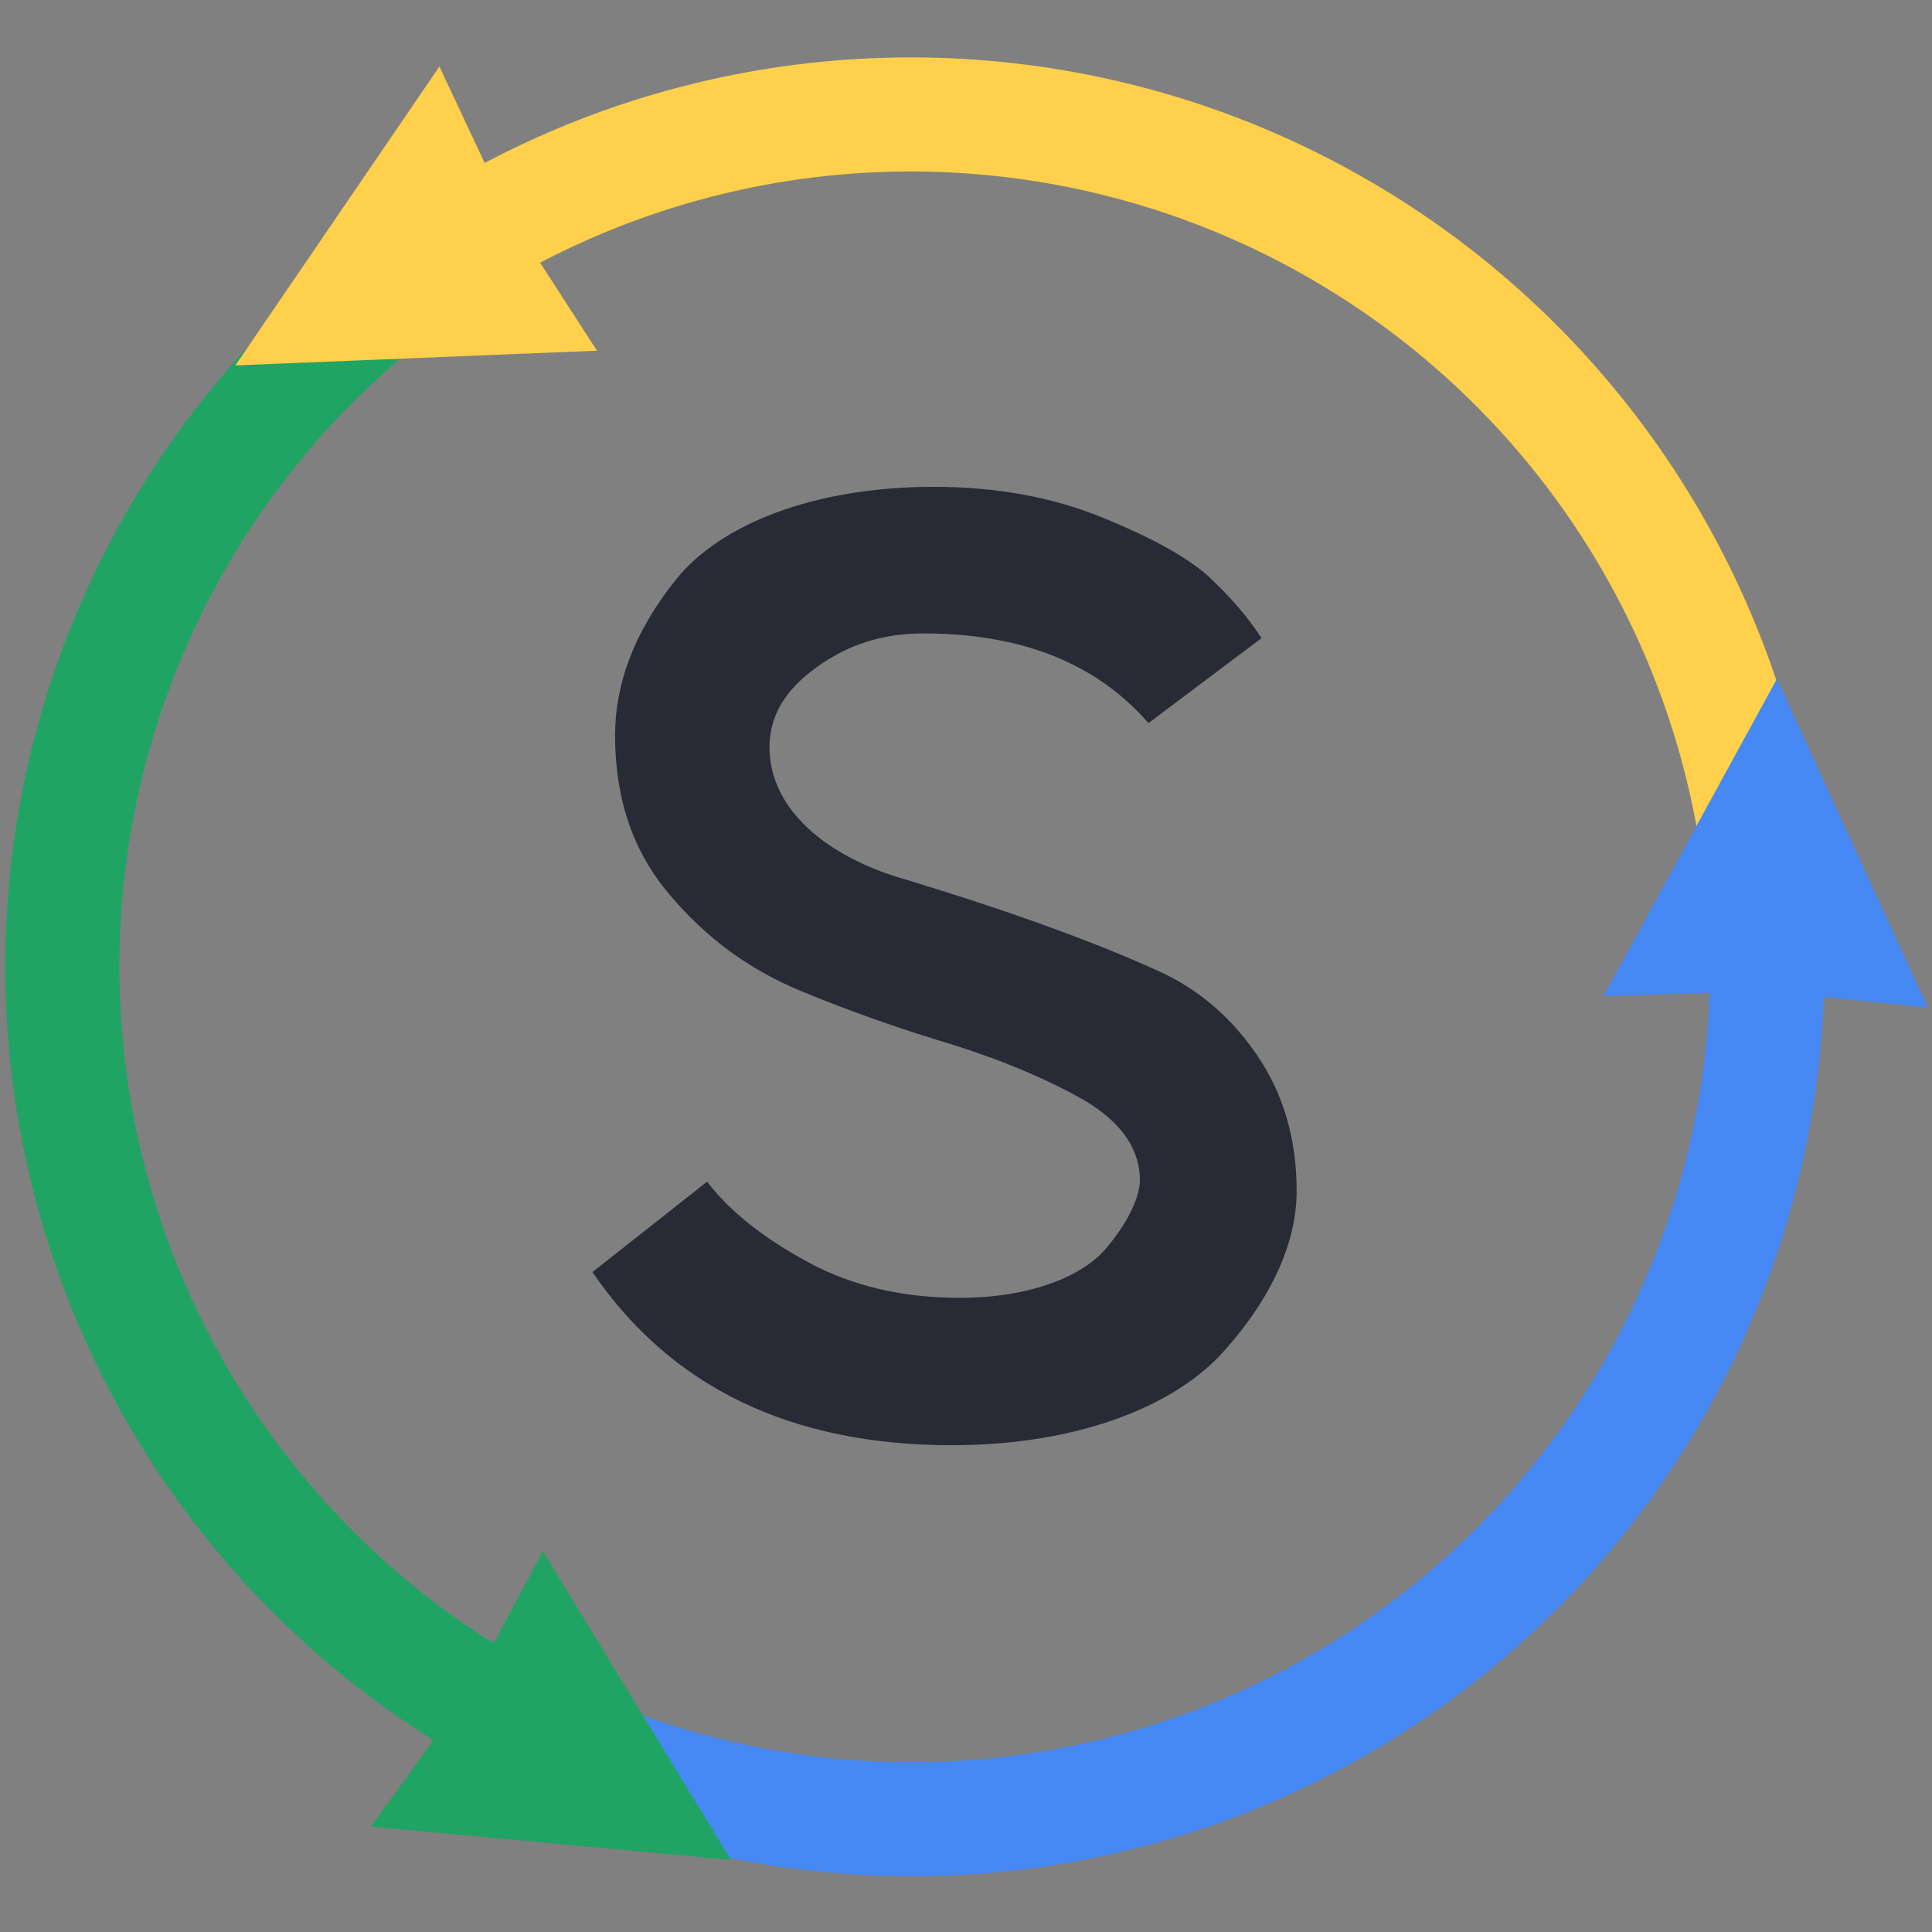 <?xml version="1.0" encoding="UTF-8" standalone="no"?>
<!-- Created with Inkscape (http://www.inkscape.org/) -->

<svg
   xmlns:dc="http://purl.org/dc/elements/1.1/"
   xmlns:cc="http://creativecommons.org/ns#"
   xmlns:rdf="http://www.w3.org/1999/02/22-rdf-syntax-ns#"
   xmlns:svg="http://www.w3.org/2000/svg"
   xmlns="http://www.w3.org/2000/svg"
   xmlns:sodipodi="http://sodipodi.sourceforge.net/DTD/sodipodi-0.dtd"
   xmlns:inkscape="http://www.inkscape.org/namespaces/inkscape"
   width="340"
   height="340"
   viewBox="0 0 89.958 89.958"
   version="1.1"
   id="svg8"
   inkscape:version="0.92.3 (2405546, 2018-03-11)"
   sodipodi:docname="syncing.svg"
   inkscape:export-filename="/home/aldebaran/Documentos/gitreps/sync-drive/assets/sync-drive-black.png"
   inkscape:export-xdpi="96"
   inkscape:export-ydpi="96">
  <rect x="0" y="0" width="89.958" height="89.958" fill="#808080" stroke="none"/>
  <defs
     id="defs2">
    <marker
       inkscape:stockid="Arrow2Lstart"
       orient="auto"
       refY="0"
       refX="0"
       id="Arrow2Lstart"
       style="overflow:visible"
       inkscape:isstock="true">
      <path
         id="path1493"
         style="fill:#00ffff;fill-opacity:1;fill-rule:evenodd;stroke:#00ffff;stroke-width:0.625;stroke-linejoin:round;stroke-opacity:1"
         d="M 8.719,4.034 -2.207,0.016 8.719,-4.002 c -1.745,2.372 -1.735,5.617 -6e-7,8.035 z"
         transform="matrix(1.1,0,0,1.1,1.1,0)"
         inkscape:connector-curvature="0" />
    </marker>
    <marker
       inkscape:stockid="Arrow1Lstart"
       orient="auto"
       refY="0"
       refX="0"
       id="Arrow1Lstart"
       style="overflow:visible"
       inkscape:isstock="true">
      <path
         id="path1475"
         d="M 0,0 5,-5 -12.5,0 5,5 Z"
         style="fill:#00ffff;fill-opacity:1;fill-rule:evenodd;stroke:#00ffff;stroke-width:1pt;stroke-opacity:1"
         transform="matrix(0.8,0,0,0.8,10,0)"
         inkscape:connector-curvature="0" />
    </marker>
  </defs>
  <sodipodi:namedview
     id="base"
     pagecolor="#ffffff"
     bordercolor="#666666"
     borderopacity="1.0"
     inkscape:pageopacity="0.0"
     inkscape:pageshadow="2"
     inkscape:zoom="1.6529412"
     inkscape:cx="170"
     inkscape:cy="170"
     inkscape:document-units="px"
     inkscape:current-layer="layer1"
     showgrid="false"
     units="px"
     inkscape:window-width="1366"
     inkscape:window-height="725"
     inkscape:window-x="0"
     inkscape:window-y="22"
     inkscape:window-maximized="1"
     showguides="true"
     inkscape:guide-bbox="true"
     inkscape:snap-bbox="true"
     inkscape:snap-global="true"
     inkscape:bbox-paths="false"
     inkscape:bbox-nodes="true"
     inkscape:pagecheckerboard="true">
    <sodipodi:guide
       position="25.47,87.259"
       orientation="0,1"
       id="guide947"
       inkscape:locked="false" />
    <sodipodi:guide
       position="25.806,18.423"
       orientation="1,0"
       id="guide949"
       inkscape:locked="false" />
  </sodipodi:namedview>
  <g
     inkscape:label="Circulo"
     inkscape:groupmode="layer"
     id="layer1"
     transform="translate(0,-207.042)">
    <g
       id="g1852"
       style="stroke:#000000"
       transform="matrix(0.549,-0.477,0.477,0.549,-6.46,152.69)" />
    <circle
       r="6.615"
       cy="204.396"
       cx="-19.844"
       id="path849"
       style="opacity:1;fill:#ffd04c;fill-opacity:1;fill-rule:evenodd;stroke:none;stroke-width:5.312;stroke-linecap:round;stroke-miterlimit:4;stroke-dasharray:none;stroke-opacity:1" />
    <circle
       style="opacity:1;fill:#1fa463;fill-opacity:1;fill-rule:evenodd;stroke:none;stroke-width:5.312;stroke-linecap:round;stroke-miterlimit:4;stroke-dasharray:none;stroke-opacity:1"
       id="circle851"
       cx="-19.844"
       cy="224.24"
       r="6.615" />
    <circle
       r="6.615"
       cy="244.083"
       cx="-19.844"
       id="circle853"
       style="opacity:1;fill:#4688f4;fill-opacity:1;fill-rule:evenodd;stroke:none;stroke-width:5.312;stroke-linecap:round;stroke-miterlimit:4;stroke-dasharray:none;stroke-opacity:1" />
    <circle
       style="opacity:1;fill:#282a36;fill-opacity:1;fill-rule:evenodd;stroke:none;stroke-width:5.312;stroke-linecap:round;stroke-miterlimit:4;stroke-dasharray:none;stroke-opacity:1"
       id="circle855"
       cx="-19.844"
       cy="263.927"
       r="6.615" />
    <circle
       r="6.615"
       cy="283.771"
       cx="-19.844"
       id="circle857"
       style="opacity:1;fill:#f8f8f2;fill-opacity:1;fill-rule:evenodd;stroke:none;stroke-width:5.312;stroke-linecap:round;stroke-miterlimit:4;stroke-dasharray:none;stroke-opacity:1" />
    <g
       transform="matrix(1.385,0,0,1.385,-89.365,102.297)"
       id="g890"
       style="fill:#282a36;fill-opacity:1" />
    <g
       transform="translate(-3.01,7.938)"
       id="g883">
      <g
         id="g856"
         transform="matrix(1.004,0,0,1.004,-89.656,79.07)">
        <path
           style="color:#000000;font-style:normal;font-variant:normal;font-weight:normal;font-stretch:normal;font-size:medium;line-height:normal;font-family:sans-serif;font-variant-ligatures:normal;font-variant-position:normal;font-variant-caps:normal;font-variant-numeric:normal;font-variant-alternates:normal;font-feature-settings:normal;text-indent:0;text-align:start;text-decoration:none;text-decoration-line:none;text-decoration-style:solid;text-decoration-color:#000000;letter-spacing:normal;word-spacing:normal;text-transform:none;writing-mode:lr-tb;direction:ltr;text-orientation:mixed;dominant-baseline:auto;baseline-shift:baseline;text-anchor:start;white-space:normal;shape-padding:0;clip-rule:nonzero;display:inline;overflow:visible;visibility:visible;opacity:1;isolation:auto;mix-blend-mode:normal;color-interpolation:sRGB;color-interpolation-filters:linearRGB;solid-color:#000000;solid-opacity:1;vector-effect:none;fill:#ffd04b;fill-opacity:1;fill-rule:evenodd;stroke:none;stroke-width:5.292;stroke-linecap:round;stroke-linejoin:miter;stroke-miterlimit:4;stroke-dasharray:none;stroke-dashoffset:0;stroke-opacity:1;color-rendering:auto;image-rendering:auto;shape-rendering:auto;text-rendering:auto;enable-background:accumulate"
           d="m 134.539,122.219 c -7.31,0 -14.621,1.89 -21.168,5.67 a 2.647,2.647 0 1 0 2.646,4.584 c 11.464,-6.619 25.577,-6.619 37.041,0 11.464,6.619 18.521,18.84 18.521,32.078 a 2.646,2.646 0 1 0 5.291,0 c 0,-15.12 -8.072,-29.102 -21.166,-36.662 -6.547,-3.78 -13.856,-5.67 -21.166,-5.67 z"
           id="path1473"
           inkscape:connector-curvature="0" />
        <path
           style="color:#000000;font-style:normal;font-variant:normal;font-weight:normal;font-stretch:normal;font-size:medium;line-height:normal;font-family:sans-serif;font-variant-ligatures:normal;font-variant-position:normal;font-variant-caps:normal;font-variant-numeric:normal;font-variant-alternates:normal;font-feature-settings:normal;text-indent:0;text-align:start;text-decoration:none;text-decoration-line:none;text-decoration-style:solid;text-decoration-color:#000000;letter-spacing:normal;word-spacing:normal;text-transform:none;writing-mode:lr-tb;direction:ltr;text-orientation:mixed;dominant-baseline:auto;baseline-shift:baseline;text-anchor:start;white-space:normal;shape-padding:0;clip-rule:nonzero;display:inline;overflow:visible;visibility:visible;opacity:1;isolation:auto;mix-blend-mode:normal;color-interpolation:sRGB;color-interpolation-filters:linearRGB;solid-color:#000000;solid-opacity:1;vector-effect:none;fill:#4688f4;fill-opacity:1;fill-rule:evenodd;stroke:none;stroke-width:5.292;stroke-linecap:round;stroke-linejoin:miter;stroke-miterlimit:4;stroke-dasharray:none;stroke-dashoffset:0;stroke-opacity:1;color-rendering:auto;image-rendering:auto;shape-rendering:auto;text-rendering:auto;enable-background:accumulate"
           d="m 171.229,185.403 c 3.655,-6.33 5.674,-13.607 5.674,-21.167 a 2.646,2.646 0 1 0 -5.291,9.1e-4 c 0,13.238 -7.056,25.459 -18.521,32.078 -11.464,6.619 -25.578,6.619 -37.043,3e-5 a 2.646,2.646 0 1 0 -2.646,4.582 c 13.094,7.56 29.239,7.561 42.333,7.5e-4 6.547,-3.78 11.838,-9.165 15.493,-15.495 z"
           id="path1877"
           inkscape:connector-curvature="0" />
        <path
           style="color:#000000;font-style:normal;font-variant:normal;font-weight:normal;font-stretch:normal;font-size:medium;line-height:normal;font-family:sans-serif;font-variant-ligatures:normal;font-variant-position:normal;font-variant-caps:normal;font-variant-numeric:normal;font-variant-alternates:normal;font-feature-settings:normal;text-indent:0;text-align:start;text-decoration:none;text-decoration-line:none;text-decoration-style:solid;text-decoration-color:#000000;letter-spacing:normal;word-spacing:normal;text-transform:none;writing-mode:lr-tb;direction:ltr;text-orientation:mixed;dominant-baseline:auto;baseline-shift:baseline;text-anchor:start;white-space:normal;shape-padding:0;clip-rule:nonzero;display:inline;overflow:visible;visibility:visible;opacity:1;isolation:auto;mix-blend-mode:normal;color-interpolation:sRGB;color-interpolation-filters:linearRGB;solid-color:#000000;solid-opacity:1;vector-effect:none;fill:#1fa463;fill-opacity:1;fill-rule:evenodd;stroke:none;stroke-width:5.292;stroke-linecap:butt;stroke-linejoin:miter;stroke-miterlimit:4;stroke-dasharray:none;stroke-dashoffset:0;stroke-opacity:1;color-rendering:auto;image-rendering:auto;shape-rendering:auto;text-rendering:auto;enable-background:accumulate"
           d="m 98.212,185.554 c 3.655,6.33 8.946,11.715 15.493,15.495 l 2.648,-4.582 c -11.464,-6.619 -18.521,-18.842 -18.521,-32.08 -3e-6,-13.238 7.056,-25.458 18.521,-32.077 l -2.646,-4.584 c -13.094,7.56 -21.166,21.543 -21.166,36.663 -10e-7,7.56 2.018,14.835 5.673,21.165 z"
           id="path1867"
           inkscape:connector-curvature="0" />
        <g
           id="g1881"
           style="fill:#4688f4;fill-opacity:1;stroke:#4688f4;stroke-width:3.624;stroke-linecap:round;stroke-miterlimit:4;stroke-dasharray:none;stroke-opacity:1"
           transform="matrix(0.101,0.72,-0.72,0.101,221.411,49.998)">
          <path
             inkscape:connector-curvature="0"
             id="path1879"
             d="m 145.743,93.353 0.783,-7.286 1.756,-7.114 -15.601,4.673 z"
             style="fill:#4688f4;fill-opacity:1;stroke:none;stroke-width:3.624;stroke-linecap:round;stroke-linejoin:miter;stroke-miterlimit:4;stroke-dasharray:none;stroke-opacity:1"
             sodipodi:nodetypes="ccccc" />
          <path
             style="color:#000000;font-style:normal;font-variant:normal;font-weight:normal;font-stretch:normal;font-size:medium;line-height:normal;font-family:sans-serif;font-variant-ligatures:normal;font-variant-position:normal;font-variant-caps:normal;font-variant-numeric:normal;font-variant-alternates:normal;font-feature-settings:normal;text-indent:0;text-align:start;text-decoration:none;text-decoration-line:none;text-decoration-style:solid;text-decoration-color:#000000;letter-spacing:normal;word-spacing:normal;text-transform:none;writing-mode:lr-tb;direction:ltr;text-orientation:mixed;dominant-baseline:auto;baseline-shift:baseline;text-anchor:start;white-space:normal;shape-padding:0;clip-rule:nonzero;display:inline;overflow:visible;visibility:visible;opacity:1;isolation:auto;mix-blend-mode:normal;color-interpolation:sRGB;color-interpolation-filters:linearRGB;solid-color:#000000;solid-opacity:1;vector-effect:none;fill:#4688f4;fill-opacity:1;fill-rule:nonzero;stroke:none;stroke-width:3.624;stroke-linecap:round;stroke-linejoin:miter;stroke-miterlimit:4;stroke-dasharray:none;stroke-dashoffset:0;stroke-opacity:1;color-rendering:auto;image-rendering:auto;shape-rendering:auto;text-rendering:auto;enable-background:accumulate"
             d="m 150.803,76.307 -22.096,6.619 18.498,13.775 0.34,-3.154 0.77,-7.164 z m -5.039,5.293 -1.025,4.152 -0.457,4.252 -7.625,-5.678 z"
             id="path872"
             inkscape:connector-curvature="0" />
        </g>
        <g
           transform="matrix(-0.674,-0.272,0.272,-0.674,190.386,296.714)"
           style="fill:#1fa463;fill-opacity:1;stroke:#1fa463;stroke-width:3.624;stroke-linecap:round;stroke-miterlimit:4;stroke-dasharray:none;stroke-opacity:1"
           id="g1871">
          <path
             sodipodi:nodetypes="ccccc"
             style="fill:#1fa463;fill-opacity:1;stroke:none;stroke-width:3.624;stroke-linecap:round;stroke-linejoin:miter;stroke-miterlimit:4;stroke-dasharray:none;stroke-opacity:1"
             d="m 145.743,93.353 0.783,-7.286 1.756,-7.114 -15.601,4.673 z"
             id="path1869"
             inkscape:connector-curvature="0" />
          <path
             style="color:#000000;font-style:normal;font-variant:normal;font-weight:normal;font-stretch:normal;font-size:medium;line-height:normal;font-family:sans-serif;font-variant-ligatures:normal;font-variant-position:normal;font-variant-caps:normal;font-variant-numeric:normal;font-variant-alternates:normal;font-feature-settings:normal;text-indent:0;text-align:start;text-decoration:none;text-decoration-line:none;text-decoration-style:solid;text-decoration-color:#000000;letter-spacing:normal;word-spacing:normal;text-transform:none;writing-mode:lr-tb;direction:ltr;text-orientation:mixed;dominant-baseline:auto;baseline-shift:baseline;text-anchor:start;white-space:normal;shape-padding:0;clip-rule:nonzero;display:inline;overflow:visible;visibility:visible;opacity:1;isolation:auto;mix-blend-mode:normal;color-interpolation:sRGB;color-interpolation-filters:linearRGB;solid-color:#000000;solid-opacity:1;vector-effect:none;fill:#1fa463;fill-opacity:1;fill-rule:nonzero;stroke:none;stroke-width:3.624;stroke-linecap:round;stroke-linejoin:miter;stroke-miterlimit:4;stroke-dasharray:none;stroke-dashoffset:0;stroke-opacity:1;color-rendering:auto;image-rendering:auto;shape-rendering:auto;text-rendering:auto;enable-background:accumulate"
             d="m 150.803,76.307 -22.096,6.619 18.498,13.775 0.34,-3.154 0.77,-7.164 z m -5.039,5.293 -1.025,4.152 -0.457,4.252 -7.625,-5.678 z"
             id="path880"
             inkscape:connector-curvature="0" />
        </g>
        <g
           id="g945"
           style="fill:#d40000;fill-opacity:1;stroke:#d40000;stroke-width:3.624;stroke-linecap:round;stroke-miterlimit:4;stroke-dasharray:none;stroke-opacity:1"
           transform="matrix(0.688,-0.237,-0.237,-0.688,34.315,224.059)">
          <path
             inkscape:connector-curvature="0"
             id="path943"
             d="m 145.743,93.353 0.783,-7.286 1.756,-7.114 -15.601,4.673 z"
             style="fill:#ffd04b;fill-opacity:1;stroke:none;stroke-width:3.624;stroke-linecap:round;stroke-linejoin:miter;stroke-miterlimit:4;stroke-dasharray:none;stroke-opacity:1"
             sodipodi:nodetypes="ccccc" />
          <path
             style="color:#000000;font-style:normal;font-variant:normal;font-weight:normal;font-stretch:normal;font-size:medium;line-height:normal;font-family:sans-serif;font-variant-ligatures:normal;font-variant-position:normal;font-variant-caps:normal;font-variant-numeric:normal;font-variant-alternates:normal;font-feature-settings:normal;text-indent:0;text-align:start;text-decoration:none;text-decoration-line:none;text-decoration-style:solid;text-decoration-color:#000000;letter-spacing:normal;word-spacing:normal;text-transform:none;writing-mode:lr-tb;direction:ltr;text-orientation:mixed;dominant-baseline:auto;baseline-shift:baseline;text-anchor:start;white-space:normal;shape-padding:0;clip-rule:nonzero;display:inline;overflow:visible;visibility:visible;opacity:1;isolation:auto;mix-blend-mode:normal;color-interpolation:sRGB;color-interpolation-filters:linearRGB;solid-color:#000000;solid-opacity:1;vector-effect:none;fill:#ffd04b;fill-opacity:1;fill-rule:nonzero;stroke:none;stroke-width:3.624;stroke-linecap:round;stroke-linejoin:miter;stroke-miterlimit:4;stroke-dasharray:none;stroke-dashoffset:0;stroke-opacity:1;color-rendering:auto;image-rendering:auto;shape-rendering:auto;text-rendering:auto;enable-background:accumulate"
             d="m 150.803,76.307 -22.096,6.619 18.498,13.775 0.34,-3.154 0.77,-7.164 z m -5.039,5.293 -1.025,4.152 -0.457,4.252 -7.625,-5.678 z"
             id="path876"
             inkscape:connector-curvature="0" />
        </g>
      </g>
      <g
         aria-label="S"
         style="font-style:normal;font-weight:normal;font-size:21.246px;line-height:1.25;font-family:sans-serif;text-align:center;letter-spacing:0px;word-spacing:0px;text-anchor:middle;fill:#282a36;fill-opacity:1;stroke:none;stroke-width:0.531"
         id="text860">
        <path
           inkscape:connector-curvature="0"
           d="m 47.336,266.396 c 5.846,0 10.421,-1.815 12.708,-4.43 2.288,-2.578 3.34,-5.12 3.34,-7.407 0,-2.433 -0.617,-4.502 -1.815,-6.282 -1.198,-1.779 -2.723,-3.086 -4.539,-3.921 -1.815,-0.835 -3.776,-1.598 -5.918,-2.36 -2.142,-0.762 -4.103,-1.38 -5.882,-1.924 -3.631,-1.017 -6.391,-3.232 -6.391,-6.173 0,-1.452 0.726,-2.687 2.215,-3.74 1.452,-1.053 3.086,-1.561 4.938,-1.561 4.575,0 8.061,1.38 10.493,4.176 l 5.265,-3.958 c -0.69,-1.053 -1.525,-1.997 -2.505,-2.905 -0.98,-0.871 -2.614,-1.779 -4.938,-2.723 -2.324,-0.944 -4.938,-1.416 -7.807,-1.416 -5.664,0 -9.985,1.779 -12.019,4.321 -2.033,2.542 -2.832,4.974 -2.832,7.262 0,2.941 0.835,5.41 2.542,7.407 1.67,1.997 3.704,3.486 6.064,4.466 2.36,0.98 4.757,1.815 7.189,2.542 2.396,0.762 4.43,1.634 6.136,2.614 1.67,1.017 2.505,2.251 2.505,3.667 0,0.69 -0.436,1.815 -1.525,3.123 -1.089,1.343 -3.558,2.36 -6.863,2.36 -2.651,0 -5.011,-0.545 -7.08,-1.67 -2.07,-1.126 -3.631,-2.36 -4.684,-3.74 l -5.338,4.212 c 3.667,5.374 9.259,8.061 16.739,8.061 z"
           style="font-style:normal;font-variant:normal;font-weight:normal;font-stretch:normal;font-size:74.362px;font-family:Grold;-inkscape-font-specification:Grold;fill:#282a36;fill-opacity:1;stroke-width:0.531"
           id="path885" />
      </g>
    </g>
  </g>
</svg>
